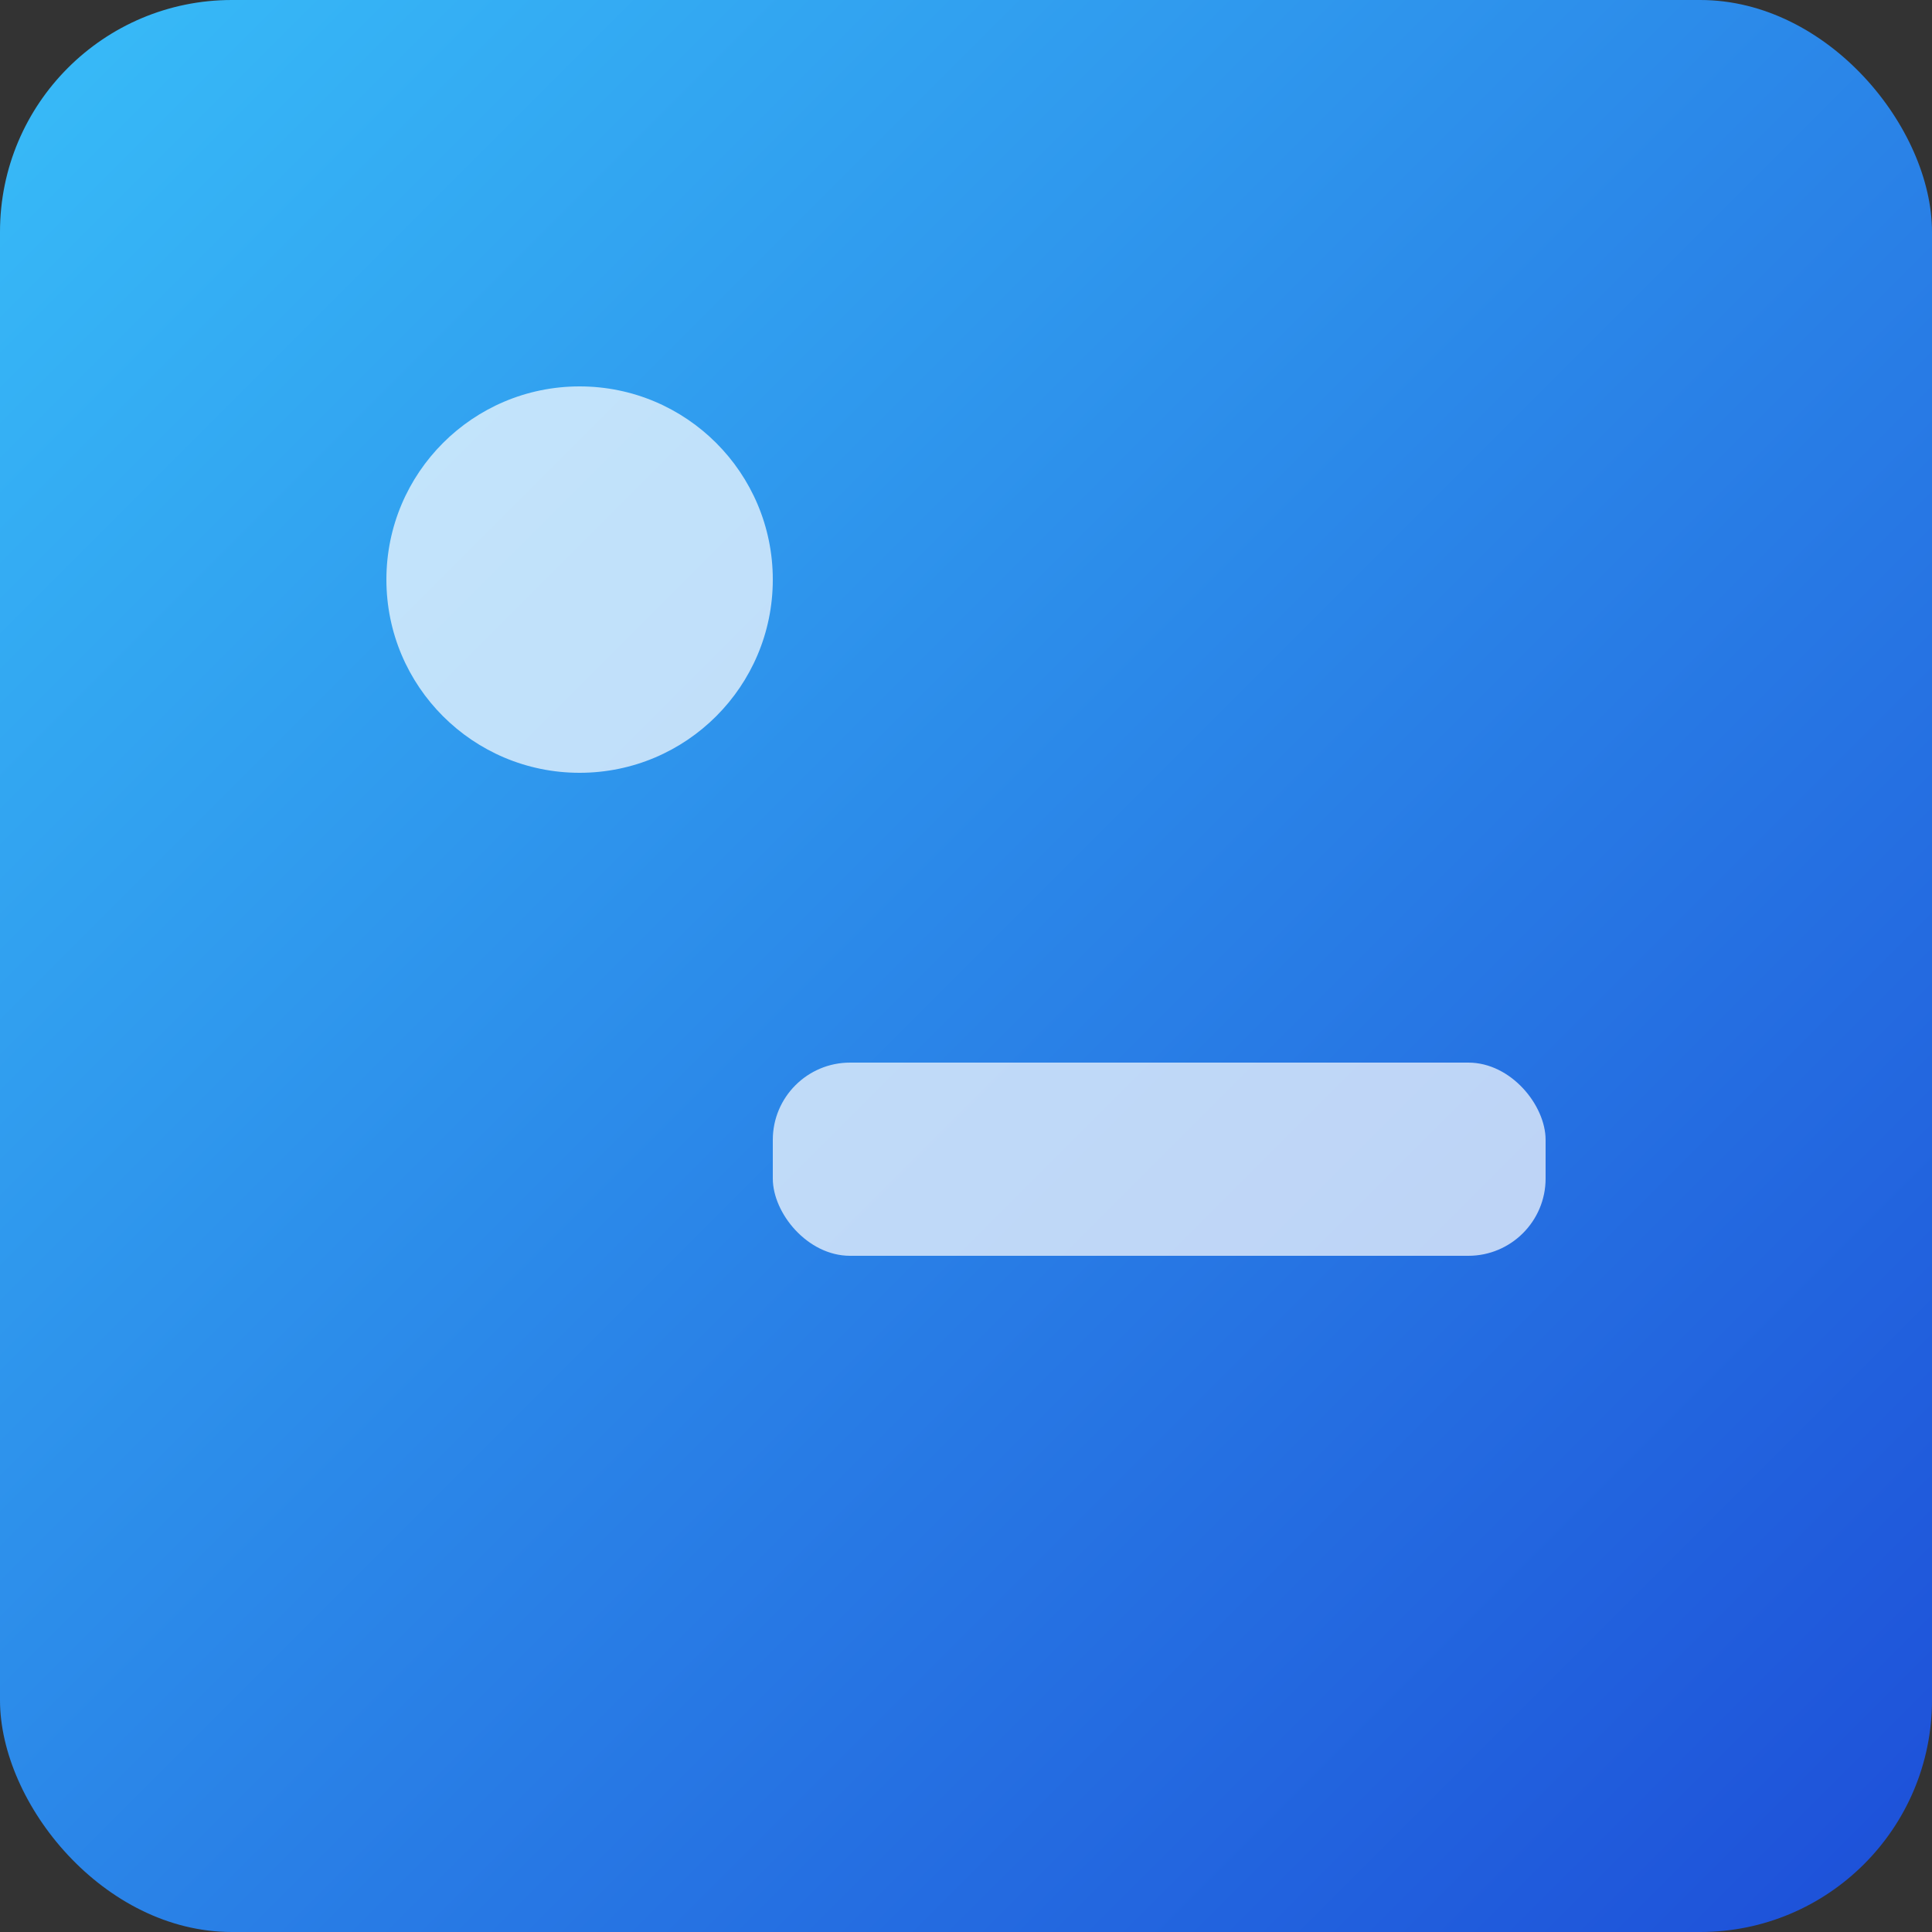 <svg xmlns="http://www.w3.org/2000/svg" viewBox="0 0 200 200">
  <rect x="0" y="0" width="200" height="200" fill="#333333" stroke="none"/>
  <defs>
    <linearGradient id="g" x1="0" x2="1" y1="0" y2="1">
      <stop offset="0" stop-color="#38bdf8"/>
      <stop offset="1" stop-color="#1d4ed8"/>
    </linearGradient>
  </defs>
  <rect width="200" height="200" rx="24" fill="url(#g)"/>
  <circle cx="60" cy="60" r="20" fill="rgba(255,255,255,0.7)"/>
  <rect x="80" y="110" width="80" height="20" rx="8" fill="rgba(255,255,255,0.7)"/>
</svg>
